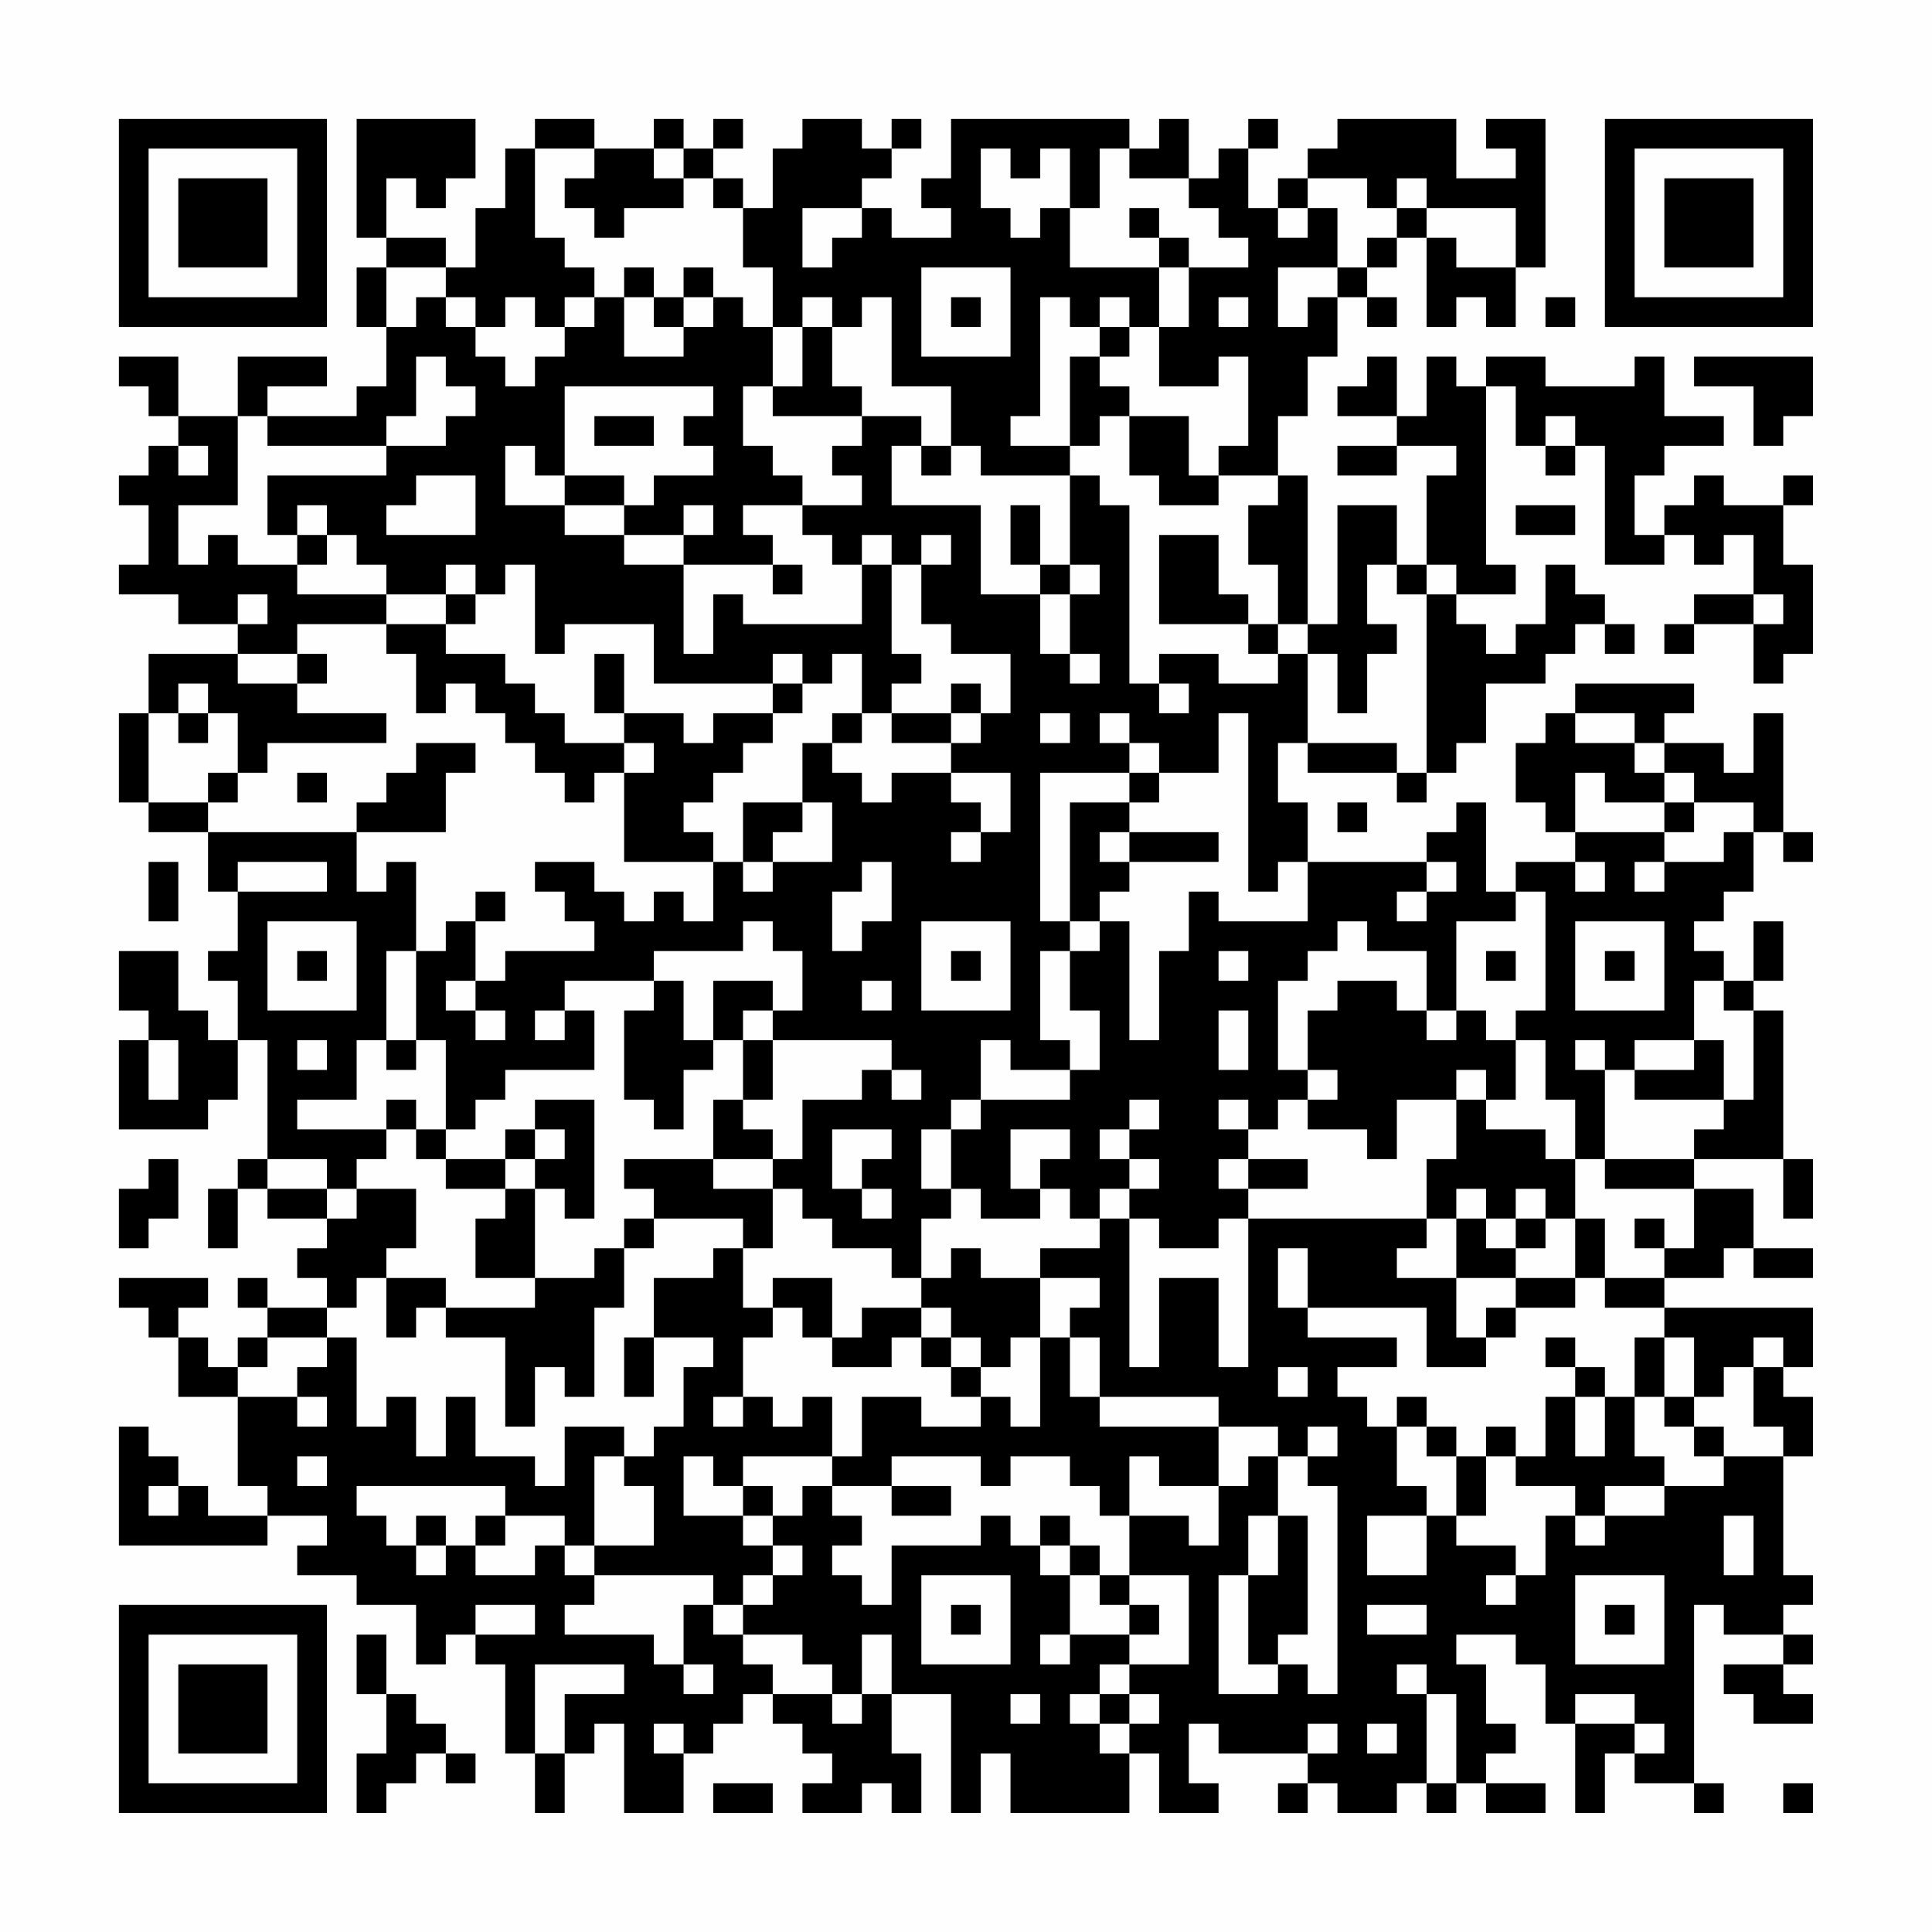 <?xml version="1.0" encoding="UTF-8"?>
<svg xmlns="http://www.w3.org/2000/svg" version="1.1" width="300" height="300" viewBox="0 0 300 300"><rect x="0" y="0" width="300" height="300" fill="#fefefe"/><g transform="scale(4.615)"><g transform="translate(4,4)"><path fill-rule="evenodd" d="M8 0L8 4L9 4L9 5L8 5L8 7L9 7L9 9L8 9L8 10L5 10L5 9L7 9L7 8L4 8L4 10L2 10L2 8L0 8L0 9L1 9L1 10L2 10L2 11L1 11L1 12L0 12L0 13L1 13L1 15L0 15L0 16L2 16L2 17L4 17L4 18L1 18L1 20L0 20L0 23L1 23L1 24L3 24L3 26L4 26L4 28L3 28L3 29L4 29L4 31L3 31L3 30L2 30L2 28L0 28L0 30L1 30L1 31L0 31L0 34L3 34L3 33L4 33L4 31L5 31L5 35L4 35L4 36L3 36L3 38L4 38L4 36L5 36L5 37L7 37L7 38L6 38L6 39L7 39L7 40L5 40L5 39L4 39L4 40L5 40L5 41L4 41L4 42L3 42L3 41L2 41L2 40L3 40L3 39L0 39L0 40L1 40L1 41L2 41L2 43L4 43L4 46L5 46L5 47L3 47L3 46L2 46L2 45L1 45L1 44L0 44L0 48L5 48L5 47L7 47L7 48L6 48L6 49L8 49L8 50L10 50L10 52L11 52L11 51L12 51L12 52L13 52L13 55L14 55L14 57L15 57L15 55L16 55L16 54L17 54L17 57L19 57L19 55L20 55L20 54L21 54L21 53L22 53L22 54L23 54L23 55L24 55L24 56L23 56L23 57L25 57L25 56L26 56L26 57L27 57L27 55L26 55L26 53L28 53L28 57L29 57L29 55L30 55L30 57L34 57L34 55L35 55L35 57L37 57L37 56L36 56L36 54L37 54L37 55L40 55L40 56L39 56L39 57L40 57L40 56L41 56L41 57L43 57L43 56L44 56L44 57L45 57L45 56L46 56L46 57L48 57L48 56L46 56L46 55L47 55L47 54L46 54L46 52L45 52L45 51L47 51L47 52L48 52L48 54L49 54L49 57L50 57L50 55L51 55L51 56L53 56L53 57L54 57L54 56L53 56L53 50L54 50L54 51L56 51L56 52L54 52L54 53L55 53L55 54L57 54L57 53L56 53L56 52L57 52L57 51L56 51L56 50L57 50L57 49L56 49L56 45L57 45L57 43L56 43L56 42L57 42L57 40L52 40L52 39L54 39L54 38L55 38L55 39L57 39L57 38L55 38L55 36L53 36L53 35L56 35L56 37L57 37L57 35L56 35L56 30L55 30L55 29L56 29L56 27L55 27L55 29L54 29L54 28L53 28L53 27L54 27L54 26L55 26L55 24L56 24L56 25L57 25L57 24L56 24L56 20L55 20L55 22L54 22L54 21L52 21L52 20L53 20L53 19L49 19L49 20L48 20L48 21L47 21L47 23L48 23L48 24L49 24L49 25L47 25L47 26L46 26L46 23L45 23L45 24L44 24L44 25L40 25L40 23L39 23L39 21L40 21L40 22L43 22L43 23L44 23L44 22L45 22L45 21L46 21L46 19L48 19L48 18L49 18L49 17L50 17L50 18L51 18L51 17L50 17L50 16L49 16L49 15L48 15L48 17L47 17L47 18L46 18L46 17L45 17L45 16L47 16L47 15L46 15L46 9L47 9L47 11L48 11L48 12L49 12L49 11L50 11L50 15L52 15L52 14L53 14L53 15L54 15L54 14L55 14L55 16L53 16L53 17L52 17L52 18L53 18L53 17L55 17L55 19L56 19L56 18L57 18L57 15L56 15L56 13L57 13L57 12L56 12L56 13L54 13L54 12L53 12L53 13L52 13L52 14L51 14L51 12L52 12L52 11L54 11L54 10L52 10L52 8L51 8L51 9L48 9L48 8L46 8L46 9L45 9L45 8L44 8L44 10L43 10L43 8L42 8L42 9L41 9L41 10L43 10L43 11L41 11L41 12L43 12L43 11L45 11L45 12L44 12L44 15L43 15L43 13L41 13L41 17L40 17L40 12L39 12L39 10L40 10L40 8L41 8L41 6L42 6L42 7L43 7L43 6L42 6L42 5L43 5L43 4L44 4L44 7L45 7L45 6L46 6L46 7L47 7L47 5L48 5L48 0L46 0L46 1L47 1L47 2L45 2L45 0L41 0L41 1L40 1L40 2L39 2L39 3L38 3L38 1L39 1L39 0L38 0L38 1L37 1L37 2L36 2L36 0L35 0L35 1L34 1L34 0L28 0L28 2L27 2L27 3L28 3L28 4L26 4L26 3L25 3L25 2L26 2L26 1L27 1L27 0L26 0L26 1L25 1L25 0L23 0L23 1L22 1L22 3L21 3L21 2L20 2L20 1L21 1L21 0L20 0L20 1L19 1L19 0L18 0L18 1L16 1L16 0L14 0L14 1L13 1L13 3L12 3L12 5L11 5L11 4L9 4L9 2L10 2L10 3L11 3L11 2L12 2L12 0ZM14 1L14 4L15 4L15 5L16 5L16 6L15 6L15 7L14 7L14 6L13 6L13 7L12 7L12 6L11 6L11 5L9 5L9 7L10 7L10 6L11 6L11 7L12 7L12 8L13 8L13 9L14 9L14 8L15 8L15 7L16 7L16 6L17 6L17 8L19 8L19 7L20 7L20 6L21 6L21 7L22 7L22 9L21 9L21 11L22 11L22 12L23 12L23 13L21 13L21 14L22 14L22 15L19 15L19 14L20 14L20 13L19 13L19 14L17 14L17 13L18 13L18 12L20 12L20 11L19 11L19 10L20 10L20 9L15 9L15 12L14 12L14 11L13 11L13 13L15 13L15 14L17 14L17 15L19 15L19 18L20 18L20 16L21 16L21 17L25 17L25 15L26 15L26 18L27 18L27 19L26 19L26 20L25 20L25 18L24 18L24 19L23 19L23 18L22 18L22 19L18 19L18 17L15 17L15 18L14 18L14 15L13 15L13 16L12 16L12 15L11 15L11 16L9 16L9 15L8 15L8 14L7 14L7 13L6 13L6 14L5 14L5 12L9 12L9 11L11 11L11 10L12 10L12 9L11 9L11 8L10 8L10 10L9 10L9 11L5 11L5 10L4 10L4 13L2 13L2 15L3 15L3 14L4 14L4 15L6 15L6 16L9 16L9 17L6 17L6 18L4 18L4 19L6 19L6 20L9 20L9 21L5 21L5 22L4 22L4 20L3 20L3 19L2 19L2 20L1 20L1 23L3 23L3 24L8 24L8 26L9 26L9 25L10 25L10 28L9 28L9 31L8 31L8 33L6 33L6 34L9 34L9 35L8 35L8 36L7 36L7 35L5 35L5 36L7 36L7 37L8 37L8 36L10 36L10 38L9 38L9 39L8 39L8 40L7 40L7 41L5 41L5 42L4 42L4 43L6 43L6 44L7 44L7 43L6 43L6 42L7 42L7 41L8 41L8 44L9 44L9 43L10 43L10 45L11 45L11 43L12 43L12 45L14 45L14 46L15 46L15 44L17 44L17 45L16 45L16 48L15 48L15 47L13 47L13 46L8 46L8 47L9 47L9 48L10 48L10 49L11 49L11 48L12 48L12 49L14 49L14 48L15 48L15 49L16 49L16 50L15 50L15 51L18 51L18 52L19 52L19 53L20 53L20 52L19 52L19 50L20 50L20 51L21 51L21 52L22 52L22 53L24 53L24 54L25 54L25 53L26 53L26 51L25 51L25 53L24 53L24 52L23 52L23 51L21 51L21 50L22 50L22 49L23 49L23 48L22 48L22 47L23 47L23 46L24 46L24 47L25 47L25 48L24 48L24 49L25 49L25 50L26 50L26 48L29 48L29 47L30 47L30 48L31 48L31 49L32 49L32 51L31 51L31 52L32 52L32 51L34 51L34 52L33 52L33 53L32 53L32 54L33 54L33 55L34 55L34 54L35 54L35 53L34 53L34 52L36 52L36 49L34 49L34 47L36 47L36 48L37 48L37 46L38 46L38 45L39 45L39 47L38 47L38 49L37 49L37 53L39 53L39 52L40 52L40 53L41 53L41 46L40 46L40 45L41 45L41 44L40 44L40 45L39 45L39 44L37 44L37 43L33 43L33 41L32 41L32 40L33 40L33 39L31 39L31 38L33 38L33 37L34 37L34 42L35 42L35 39L37 39L37 42L38 42L38 37L44 37L44 38L43 38L43 39L45 39L45 41L46 41L46 42L44 42L44 40L40 40L40 38L39 38L39 40L40 40L40 41L43 41L43 42L41 42L41 43L42 43L42 44L43 44L43 46L44 46L44 47L42 47L42 49L44 49L44 47L45 47L45 48L47 48L47 49L46 49L46 50L47 50L47 49L48 49L48 47L49 47L49 48L50 48L50 47L52 47L52 46L54 46L54 45L56 45L56 44L55 44L55 42L56 42L56 41L55 41L55 42L54 42L54 43L53 43L53 41L52 41L52 40L50 40L50 39L52 39L52 38L53 38L53 36L50 36L50 35L53 35L53 34L54 34L54 33L55 33L55 30L54 30L54 29L53 29L53 31L51 31L51 32L50 32L50 31L49 31L49 32L50 32L50 35L49 35L49 33L48 33L48 31L47 31L47 30L48 30L48 26L47 26L47 27L45 27L45 30L44 30L44 28L42 28L42 27L41 27L41 28L40 28L40 29L39 29L39 32L40 32L40 33L39 33L39 34L38 34L38 33L37 33L37 34L38 34L38 35L37 35L37 36L38 36L38 37L37 37L37 38L35 38L35 37L34 37L34 36L35 36L35 35L34 35L34 34L35 34L35 33L34 33L34 34L33 34L33 35L34 35L34 36L33 36L33 37L32 37L32 36L31 36L31 35L32 35L32 34L30 34L30 36L31 36L31 37L29 37L29 36L28 36L28 34L29 34L29 33L32 33L32 32L33 32L33 30L32 30L32 28L33 28L33 27L34 27L34 31L35 31L35 28L36 28L36 26L37 26L37 27L40 27L40 25L39 25L39 26L38 26L38 20L37 20L37 22L35 22L35 21L34 21L34 20L33 20L33 21L34 21L34 22L31 22L31 27L32 27L32 28L31 28L31 31L32 31L32 32L30 32L30 31L29 31L29 33L28 33L28 34L27 34L27 36L28 36L28 37L27 37L27 39L26 39L26 38L24 38L24 37L23 37L23 36L22 36L22 35L23 35L23 33L25 33L25 32L26 32L26 33L27 33L27 32L26 32L26 31L22 31L22 30L23 30L23 28L22 28L22 27L21 27L21 28L18 28L18 29L15 29L15 30L14 30L14 31L15 31L15 30L16 30L16 32L13 32L13 33L12 33L12 34L11 34L11 31L10 31L10 28L11 28L11 27L12 27L12 29L11 29L11 30L12 30L12 31L13 31L13 30L12 30L12 29L13 29L13 28L16 28L16 27L15 27L15 26L14 26L14 25L16 25L16 26L17 26L17 27L18 27L18 26L19 26L19 27L20 27L20 25L21 25L21 26L22 26L22 25L24 25L24 23L23 23L23 21L24 21L24 22L25 22L25 23L26 23L26 22L28 22L28 23L29 23L29 24L28 24L28 25L29 25L29 24L30 24L30 22L28 22L28 21L29 21L29 20L30 20L30 18L28 18L28 17L27 17L27 15L28 15L28 14L27 14L27 15L26 15L26 14L25 14L25 15L24 15L24 14L23 14L23 13L25 13L25 12L24 12L24 11L25 11L25 10L27 10L27 11L26 11L26 13L29 13L29 16L31 16L31 18L32 18L32 19L33 19L33 18L32 18L32 16L33 16L33 15L32 15L32 12L33 12L33 13L34 13L34 19L35 19L35 20L36 20L36 19L35 19L35 18L37 18L37 19L39 19L39 18L40 18L40 21L43 21L43 22L44 22L44 16L45 16L45 15L44 15L44 16L43 16L43 15L42 15L42 17L43 17L43 18L42 18L42 20L41 20L41 18L40 18L40 17L39 17L39 15L38 15L38 13L39 13L39 12L37 12L37 11L38 11L38 8L37 8L37 9L35 9L35 7L36 7L36 5L38 5L38 4L37 4L37 3L36 3L36 2L34 2L34 1L33 1L33 3L32 3L32 1L31 1L31 2L30 2L30 1L29 1L29 3L30 3L30 4L31 4L31 3L32 3L32 5L35 5L35 7L34 7L34 6L33 6L33 7L32 7L32 6L31 6L31 10L30 10L30 11L32 11L32 12L29 12L29 11L28 11L28 9L26 9L26 6L25 6L25 7L24 7L24 6L23 6L23 7L22 7L22 5L21 5L21 3L20 3L20 2L19 2L19 1L18 1L18 2L19 2L19 3L17 3L17 4L16 4L16 3L15 3L15 2L16 2L16 1ZM40 2L40 3L39 3L39 4L40 4L40 3L41 3L41 5L39 5L39 7L40 7L40 6L41 6L41 5L42 5L42 4L43 4L43 3L44 3L44 4L45 4L45 5L47 5L47 3L44 3L44 2L43 2L43 3L42 3L42 2ZM23 3L23 5L24 5L24 4L25 4L25 3ZM34 3L34 4L35 4L35 5L36 5L36 4L35 4L35 3ZM17 5L17 6L18 6L18 7L19 7L19 6L20 6L20 5L19 5L19 6L18 6L18 5ZM27 5L27 8L30 8L30 5ZM28 6L28 7L29 7L29 6ZM37 6L37 7L38 7L38 6ZM48 6L48 7L49 7L49 6ZM23 7L23 9L22 9L22 10L25 10L25 9L24 9L24 7ZM33 7L33 8L32 8L32 11L33 11L33 10L34 10L34 12L35 12L35 13L37 13L37 12L36 12L36 10L34 10L34 9L33 9L33 8L34 8L34 7ZM53 8L53 9L55 9L55 11L56 11L56 10L57 10L57 8ZM16 10L16 11L18 11L18 10ZM48 10L48 11L49 11L49 10ZM2 11L2 12L3 12L3 11ZM27 11L27 12L28 12L28 11ZM10 12L10 13L9 13L9 14L12 14L12 12ZM15 12L15 13L17 13L17 12ZM30 13L30 15L31 15L31 16L32 16L32 15L31 15L31 13ZM47 13L47 14L49 14L49 13ZM6 14L6 15L7 15L7 14ZM35 14L35 17L38 17L38 18L39 18L39 17L38 17L38 16L37 16L37 14ZM22 15L22 16L23 16L23 15ZM4 16L4 17L5 17L5 16ZM11 16L11 17L9 17L9 18L10 18L10 20L11 20L11 19L12 19L12 20L13 20L13 21L14 21L14 22L15 22L15 23L16 23L16 22L17 22L17 25L20 25L20 24L19 24L19 23L20 23L20 22L21 22L21 21L22 21L22 20L23 20L23 19L22 19L22 20L20 20L20 21L19 21L19 20L17 20L17 18L16 18L16 20L17 20L17 21L15 21L15 20L14 20L14 19L13 19L13 18L11 18L11 17L12 17L12 16ZM55 16L55 17L56 17L56 16ZM6 18L6 19L7 19L7 18ZM28 19L28 20L26 20L26 21L28 21L28 20L29 20L29 19ZM2 20L2 21L3 21L3 20ZM24 20L24 21L25 21L25 20ZM31 20L31 21L32 21L32 20ZM49 20L49 21L51 21L51 22L52 22L52 23L50 23L50 22L49 22L49 24L52 24L52 25L51 25L51 26L52 26L52 25L54 25L54 24L55 24L55 23L53 23L53 22L52 22L52 21L51 21L51 20ZM10 21L10 22L9 22L9 23L8 23L8 24L11 24L11 22L12 22L12 21ZM17 21L17 22L18 22L18 21ZM3 22L3 23L4 23L4 22ZM6 22L6 23L7 23L7 22ZM34 22L34 23L32 23L32 27L33 27L33 26L34 26L34 25L37 25L37 24L34 24L34 23L35 23L35 22ZM21 23L21 25L22 25L22 24L23 24L23 23ZM41 23L41 24L42 24L42 23ZM52 23L52 24L53 24L53 23ZM33 24L33 25L34 25L34 24ZM1 25L1 27L2 27L2 25ZM4 25L4 26L7 26L7 25ZM25 25L25 26L24 26L24 28L25 28L25 27L26 27L26 25ZM44 25L44 26L43 26L43 27L44 27L44 26L45 26L45 25ZM49 25L49 26L50 26L50 25ZM12 26L12 27L13 27L13 26ZM5 27L5 30L8 30L8 27ZM27 27L27 30L30 30L30 27ZM49 27L49 30L52 30L52 27ZM6 28L6 29L7 29L7 28ZM28 28L28 29L29 29L29 28ZM37 28L37 29L38 29L38 28ZM46 28L46 29L47 29L47 28ZM50 28L50 29L51 29L51 28ZM18 29L18 30L17 30L17 33L18 33L18 34L19 34L19 32L20 32L20 31L21 31L21 33L20 33L20 35L17 35L17 36L18 36L18 37L17 37L17 38L16 38L16 39L14 39L14 36L15 36L15 37L16 37L16 33L14 33L14 34L13 34L13 35L11 35L11 34L10 34L10 33L9 33L9 34L10 34L10 35L11 35L11 36L13 36L13 37L12 37L12 39L14 39L14 40L11 40L11 39L9 39L9 41L10 41L10 40L11 40L11 41L13 41L13 44L14 44L14 42L15 42L15 43L16 43L16 40L17 40L17 38L18 38L18 37L21 37L21 38L20 38L20 39L18 39L18 41L17 41L17 43L18 43L18 41L20 41L20 42L19 42L19 44L18 44L18 45L17 45L17 46L18 46L18 48L16 48L16 49L20 49L20 50L21 50L21 49L22 49L22 48L21 48L21 47L22 47L22 46L21 46L21 45L24 45L24 46L26 46L26 47L28 47L28 46L26 46L26 45L29 45L29 46L30 46L30 45L32 45L32 46L33 46L33 47L34 47L34 45L35 45L35 46L37 46L37 44L33 44L33 43L32 43L32 41L31 41L31 39L29 39L29 38L28 38L28 39L27 39L27 40L25 40L25 41L24 41L24 39L22 39L22 40L21 40L21 38L22 38L22 36L20 36L20 35L22 35L22 34L21 34L21 33L22 33L22 31L21 31L21 30L22 30L22 29L20 29L20 31L19 31L19 29ZM25 29L25 30L26 30L26 29ZM41 29L41 30L40 30L40 32L41 32L41 33L40 33L40 34L42 34L42 35L43 35L43 33L45 33L45 35L44 35L44 37L45 37L45 39L47 39L47 40L46 40L46 41L47 41L47 40L49 40L49 39L50 39L50 37L49 37L49 35L48 35L48 34L46 34L46 33L47 33L47 31L46 31L46 30L45 30L45 31L44 31L44 30L43 30L43 29ZM37 30L37 32L38 32L38 30ZM1 31L1 33L2 33L2 31ZM6 31L6 32L7 32L7 31ZM9 31L9 32L10 32L10 31ZM53 31L53 32L51 32L51 33L54 33L54 31ZM45 32L45 33L46 33L46 32ZM14 34L14 35L13 35L13 36L14 36L14 35L15 35L15 34ZM24 34L24 36L25 36L25 37L26 37L26 36L25 36L25 35L26 35L26 34ZM1 35L1 36L0 36L0 38L1 38L1 37L2 37L2 35ZM38 35L38 36L40 36L40 35ZM45 36L45 37L46 37L46 38L47 38L47 39L49 39L49 37L48 37L48 36L47 36L47 37L46 37L46 36ZM47 37L47 38L48 38L48 37ZM51 37L51 38L52 38L52 37ZM22 40L22 41L21 41L21 43L20 43L20 44L21 44L21 43L22 43L22 44L23 44L23 43L24 43L24 45L25 45L25 43L27 43L27 44L29 44L29 43L30 43L30 44L31 44L31 41L30 41L30 42L29 42L29 41L28 41L28 40L27 40L27 41L26 41L26 42L24 42L24 41L23 41L23 40ZM27 41L27 42L28 42L28 43L29 43L29 42L28 42L28 41ZM48 41L48 42L49 42L49 43L48 43L48 45L47 45L47 44L46 44L46 45L45 45L45 44L44 44L44 43L43 43L43 44L44 44L44 45L45 45L45 47L46 47L46 45L47 45L47 46L49 46L49 47L50 47L50 46L52 46L52 45L51 45L51 43L52 43L52 44L53 44L53 45L54 45L54 44L53 44L53 43L52 43L52 41L51 41L51 43L50 43L50 42L49 42L49 41ZM39 42L39 43L40 43L40 42ZM49 43L49 45L50 45L50 43ZM6 45L6 46L7 46L7 45ZM19 45L19 47L21 47L21 46L20 46L20 45ZM1 46L1 47L2 47L2 46ZM10 47L10 48L11 48L11 47ZM12 47L12 48L13 48L13 47ZM31 47L31 48L32 48L32 49L33 49L33 50L34 50L34 51L35 51L35 50L34 50L34 49L33 49L33 48L32 48L32 47ZM39 47L39 49L38 49L38 52L39 52L39 51L40 51L40 47ZM54 47L54 49L55 49L55 47ZM27 49L27 52L30 52L30 49ZM49 49L49 52L52 52L52 49ZM12 50L12 51L14 51L14 50ZM28 50L28 51L29 51L29 50ZM42 50L42 51L44 51L44 50ZM50 50L50 51L51 51L51 50ZM8 51L8 53L9 53L9 55L8 55L8 57L9 57L9 56L10 56L10 55L11 55L11 56L12 56L12 55L11 55L11 54L10 54L10 53L9 53L9 51ZM14 52L14 55L15 55L15 53L17 53L17 52ZM43 52L43 53L44 53L44 56L45 56L45 53L44 53L44 52ZM30 53L30 54L31 54L31 53ZM33 53L33 54L34 54L34 53ZM49 53L49 54L51 54L51 55L52 55L52 54L51 54L51 53ZM18 54L18 55L19 55L19 54ZM40 54L40 55L41 55L41 54ZM42 54L42 55L43 55L43 54ZM20 56L20 57L22 57L22 56ZM56 56L56 57L57 57L57 56ZM0 0L0 7L7 7L7 0ZM1 1L1 6L6 6L6 1ZM2 2L2 5L5 5L5 2ZM50 0L50 7L57 7L57 0ZM51 1L51 6L56 6L56 1ZM52 2L52 5L55 5L55 2ZM0 50L0 57L7 57L7 50ZM1 51L1 56L6 56L6 51ZM2 52L2 55L5 55L5 52Z" fill="#000000"/></g></g></svg>
